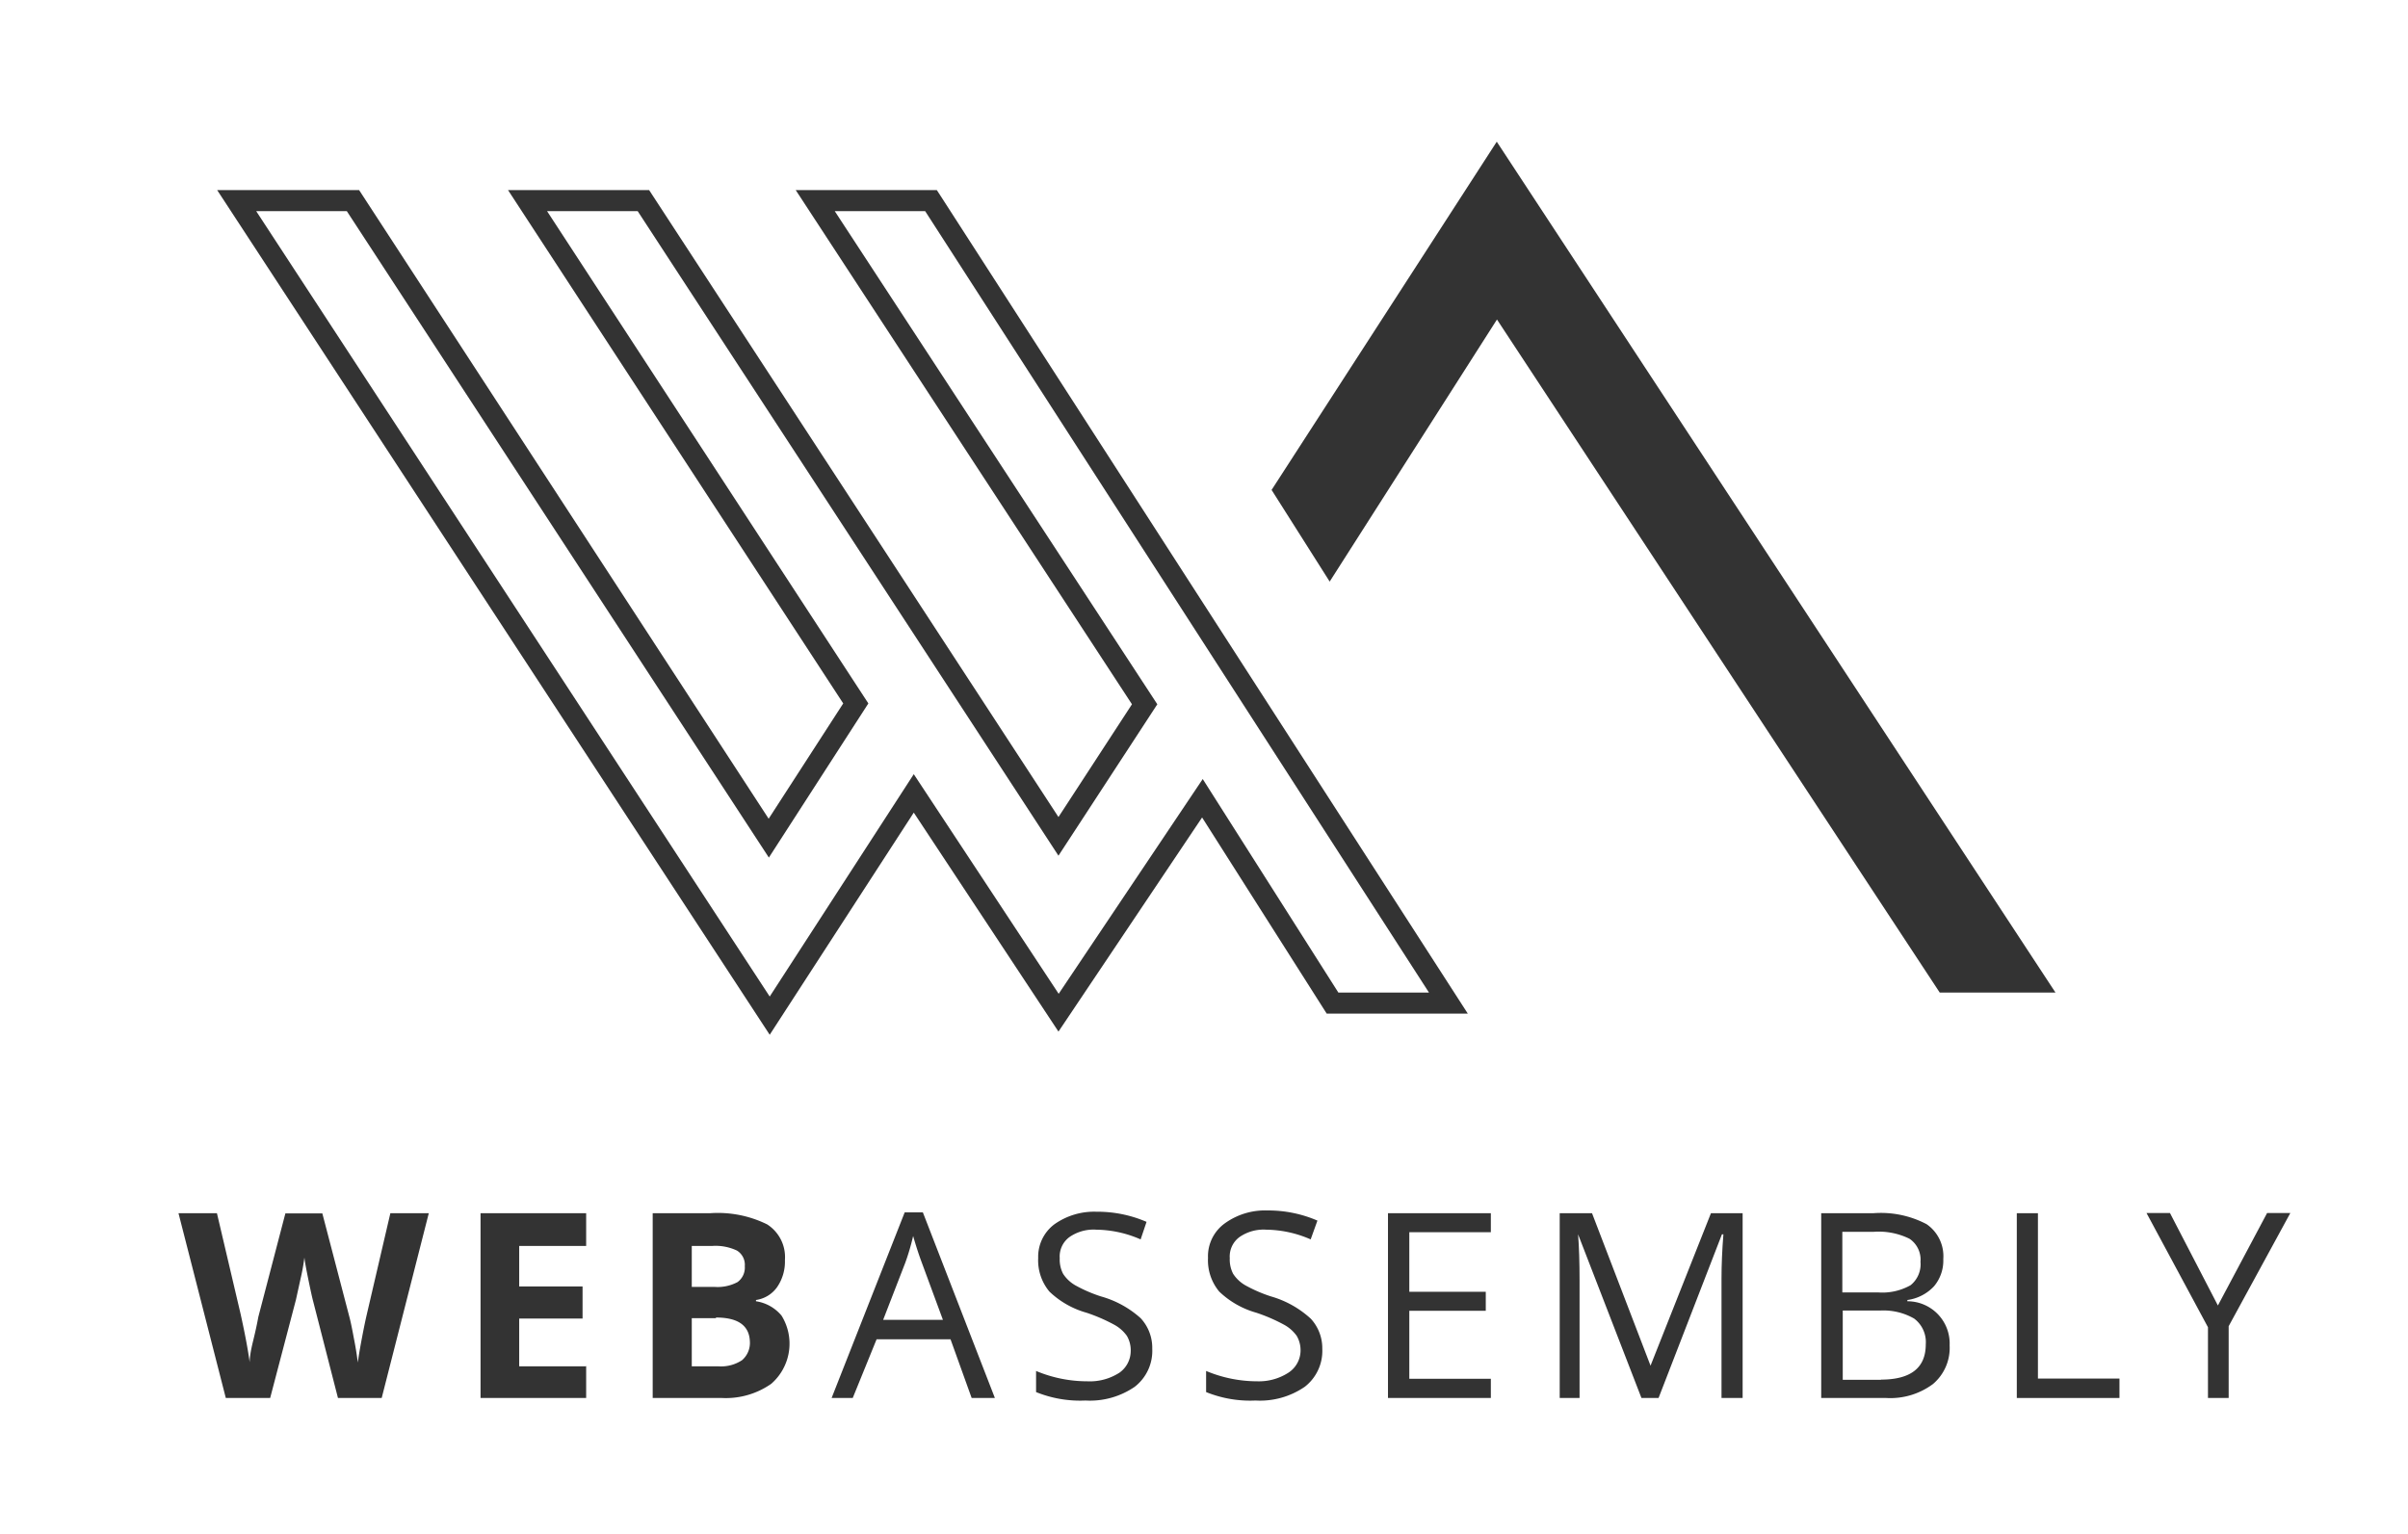<svg id="Layer_1" data-name="Layer 1" xmlns="http://www.w3.org/2000/svg" viewBox="0 0 114 72.64"><defs><style>.cls-1{fill:#333;}</style></defs><title>RGB_logo_webassembly</title><g id="mono_medium" data-name="mono medium"><path class="cls-1" d="M36.44,49L10.28,9H17l0.15,0.23L36.39,38.77l3.53-5.46L24.05,9h6.68l0.15,0.23L50.11,38.69l3.48-5.34L37.67,9h6.68L44.5,9.23,69.49,48H62.81l-5.9-9.29-6.8,10.14L43.26,38.48ZM12.13,10L36.44,47.19l6.82-10.53,6.86,10.4,6.82-10.17L63.36,47h4.29L43.8,10H39.52L54.79,33.35l-4.68,7.17L30.19,10H25.9L41.11,33.31,36.4,40.61,16.42,10h-4.3Z"/><polygon class="cls-1" points="62.95 27.54 70.87 15.13 91.83 47 97.31 47 70.86 6.71 60.2 23.2 62.95 27.54"/><path class="cls-1" d="M20.3,57.45L18.07,66.2H16l-1.18-4.6q-0.06-.22-0.22-1t-0.19-1.05a9.3,9.3,0,0,1-.18,1l-0.22,1L12.79,66.2h-2.1L8.45,57.45h1.82l1.12,4.77q0.31,1.4.43,2.29,0-.35.16-1t0.25-1.15l1.28-4.9h1.75l1.28,4.9q0.08,0.29.21,1,0.11,0.54.19,1.16,0.05-.4.19-1.14t0.24-1.16l1.11-4.77H20.3Z"/><path class="cls-1" d="M27.75,64.67V66.2h-5V57.45h5V59H24.58v1.92h3v1.52h-3v2.26h3.18Z"/><path class="cls-1" d="M30.9,66.2V57.45h2.72a5.26,5.26,0,0,1,2.7.53,1.84,1.84,0,0,1,.84,1.69,2.13,2.13,0,0,1-.37,1.28,1.48,1.48,0,0,1-1,.61v0.06A1.94,1.94,0,0,1,37,62.3a2.52,2.52,0,0,1-.49,3.23,3.75,3.75,0,0,1-2.34.67H30.9ZM32.75,59v1.94h1.08a2,2,0,0,0,1.09-.23,0.85,0.85,0,0,0,.34-0.75,0.79,0.79,0,0,0-.37-0.74A2.36,2.36,0,0,0,33.72,59h-1Zm1.14,3.42H32.75v2.28H34a1.8,1.8,0,0,0,1.13-.29,1.08,1.08,0,0,0,.37-0.9Q35.45,62.39,33.9,62.39Z"/><path class="cls-1" d="M47.1,66.2H46L45,63.42h-3.5L40.37,66.2h-1l3.46-8.79h0.86Zm-5.29-3.7h2.83l-1-2.71q-0.21-.56-0.41-1.26a11,11,0,0,1-.37,1.26Z"/><path class="cls-1" d="M54.55,63.87a2.15,2.15,0,0,1-.83,1.8,3.74,3.74,0,0,1-2.33.65,5.55,5.55,0,0,1-2.34-.4v-1a6.28,6.28,0,0,0,2.43.49A2.58,2.58,0,0,0,53,65,1.26,1.26,0,0,0,53.53,64a1.35,1.35,0,0,0-.18-0.74,1.78,1.78,0,0,0-.62-0.54,8,8,0,0,0-1.3-.56,4.16,4.16,0,0,1-1.75-1,2.31,2.31,0,0,1-.53-1.59,1.92,1.92,0,0,1,.76-1.59,3.25,3.25,0,0,1,2-.6,5.86,5.86,0,0,1,2.37.48L54,58.69a5.38,5.38,0,0,0-2.1-.46,2,2,0,0,0-1.27.35,1.14,1.14,0,0,0-.46,1,1.47,1.47,0,0,0,.16.74,1.69,1.69,0,0,0,.57.54,6.77,6.77,0,0,0,1.22.53A4.69,4.69,0,0,1,54,62.42,2.06,2.06,0,0,1,54.55,63.87Z"/><path class="cls-1" d="M62.6,63.87a2.15,2.15,0,0,1-.83,1.8,3.74,3.74,0,0,1-2.33.65,5.55,5.55,0,0,1-2.34-.4v-1a6.28,6.28,0,0,0,2.43.49A2.58,2.58,0,0,0,61,65,1.26,1.26,0,0,0,61.57,64a1.35,1.35,0,0,0-.18-0.74,1.78,1.78,0,0,0-.62-0.54,8,8,0,0,0-1.3-.56,4.16,4.16,0,0,1-1.75-1,2.31,2.31,0,0,1-.53-1.59A1.92,1.92,0,0,1,58,57.92a3.25,3.25,0,0,1,2-.6,5.86,5.86,0,0,1,2.37.48l-0.32.89a5.38,5.38,0,0,0-2.1-.46,2,2,0,0,0-1.27.35,1.14,1.14,0,0,0-.46,1,1.47,1.47,0,0,0,.16.74,1.69,1.69,0,0,0,.57.54,6.77,6.77,0,0,0,1.22.53,4.69,4.69,0,0,1,1.89,1.06A2.06,2.06,0,0,1,62.6,63.87Z"/><path class="cls-1" d="M70.58,65.29V66.2H65.71V57.45h4.87v0.9H66.72v2.82h3.62v0.9H66.72v3.22h3.86Z"/><path class="cls-1" d="M74.78,60.63V66.2H73.84V57.45h1.53l2.77,7.22h0L81,57.45H82.5V66.2h-1V60.56q0-1,.09-2.11H81.52l-3,7.75H77.71l-3-7.75h0Q74.78,59.36,74.78,60.63Z"/><path class="cls-1" d="M86.22,66.2V57.45h2.47a4.64,4.64,0,0,1,2.52.52A1.84,1.84,0,0,1,92,59.62a1.89,1.89,0,0,1-.44,1.29,2.11,2.11,0,0,1-1.26.65v0.06a2,2,0,0,1,2,2.09,2.24,2.24,0,0,1-.79,1.83,3.38,3.38,0,0,1-2.22.66H86.22Zm1-7.87V61.2h1.68a2.72,2.72,0,0,0,1.55-.34,1.27,1.27,0,0,0,.47-1.11,1.19,1.19,0,0,0-.52-1.09,3.29,3.29,0,0,0-1.68-.33h-1.5Zm1.82,7q2.13,0,2.13-1.67a1.39,1.39,0,0,0-.55-1.22A2.91,2.91,0,0,0,89,62.06H87.24v3.28h1.82Z"/><path class="cls-1" d="M100.35,66.2H95.48V57.45h1v7.83h3.86V66.2Z"/><path class="cls-1" d="M105.53,66.2h-1V62.85l-2.91-5.41h1.11L105,61.82l2.33-4.38h1.1l-2.92,5.36V66.2Z"/></g></svg>